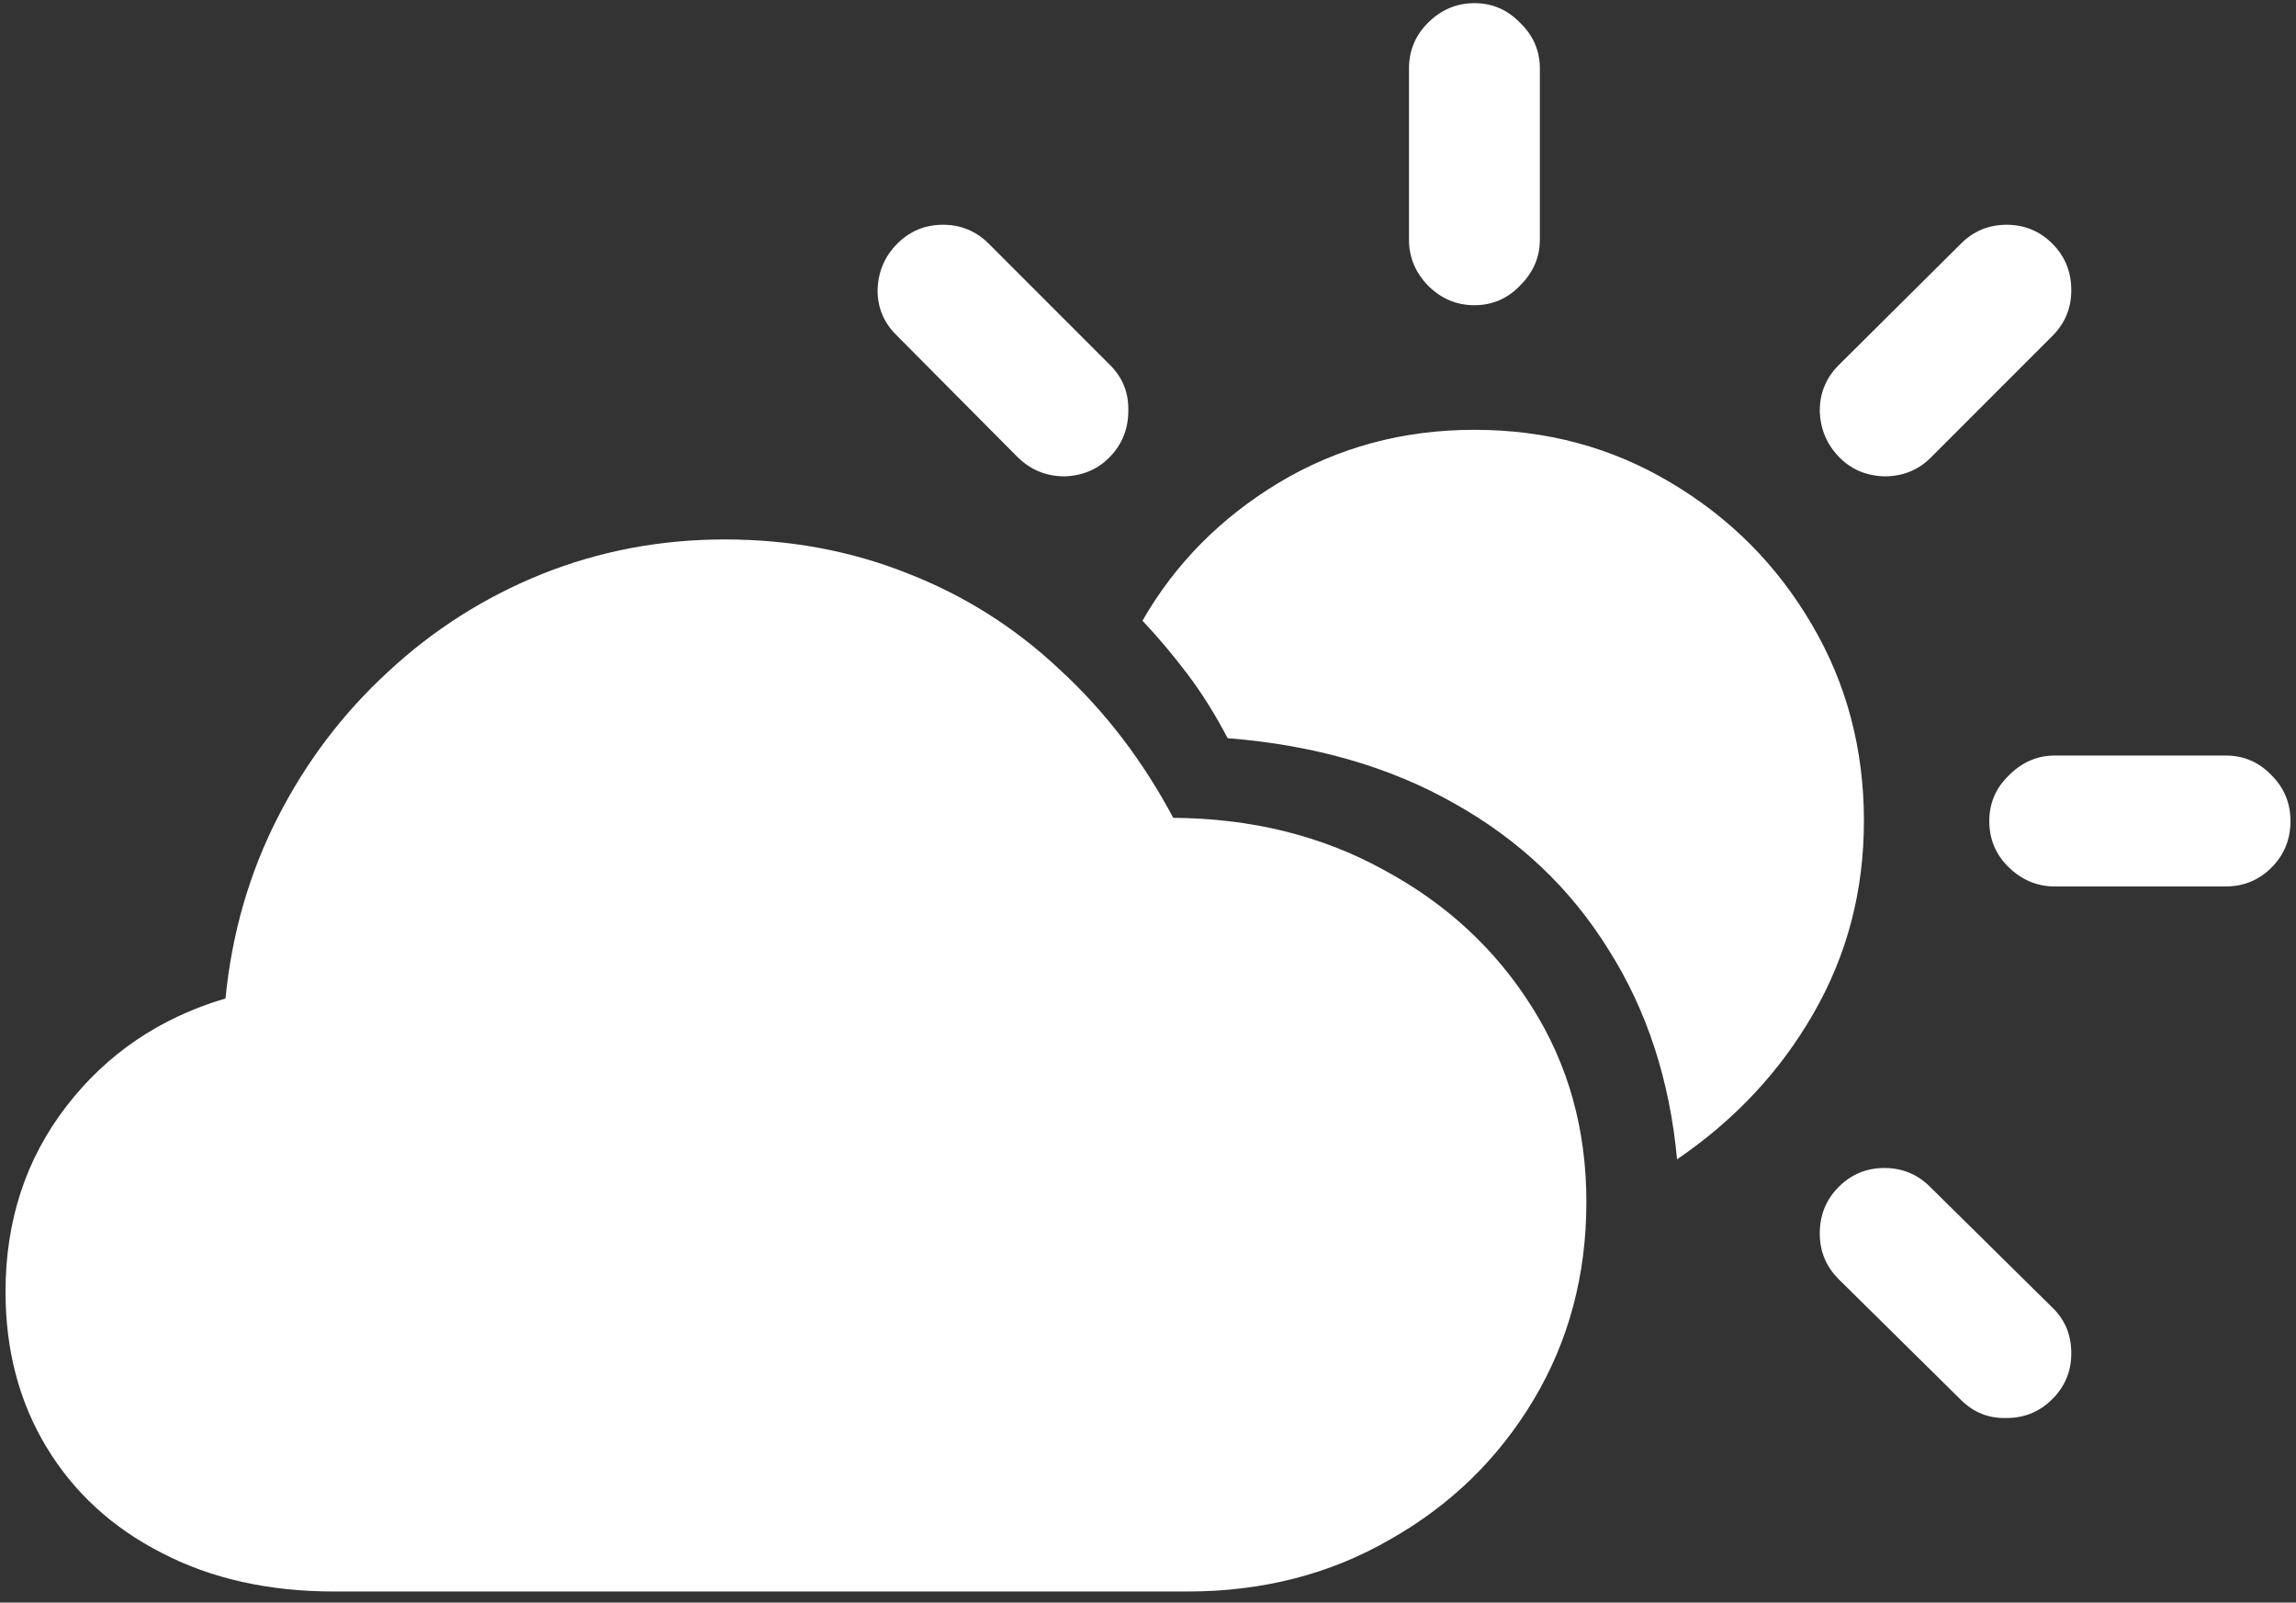 <svg width="182" height="127" viewBox="0 0 182 127" fill="none" xmlns="http://www.w3.org/2000/svg">
<rect x="0" y="0" width="182" height="127" fill="#333333" stroke="none"/>
<path d="M26.5 126.125H94.125C100.083 126.125 105.438 124.75 110.188 122C114.979 119.292 118.771 115.604 121.562 110.938C124.354 106.271 125.75 101.042 125.75 95.25C125.75 89.5 124.312 84.354 121.438 79.812C118.562 75.229 114.646 71.604 109.688 68.938C104.771 66.229 99.208 64.854 93 64.812C90.583 60.271 87.583 56.354 84 53.062C80.458 49.729 76.438 47.188 71.938 45.438C67.438 43.646 62.604 42.75 57.438 42.75C52.354 42.75 47.521 43.667 42.938 45.5C38.396 47.333 34.333 49.917 30.75 53.25C27.167 56.542 24.25 60.396 22 64.812C19.75 69.229 18.375 74 17.875 79.125C12.667 80.667 8.458 83.521 5.25 87.688C2.042 91.854 0.438 96.75 0.438 102.375C0.438 107 1.521 111.104 3.688 114.688C5.854 118.271 8.896 121.062 12.812 123.062C16.729 125.104 21.292 126.125 26.5 126.125ZM132.938 91.875C137.521 88.75 141.125 84.896 143.75 80.312C146.417 75.688 147.75 70.604 147.75 65.062C147.75 59.354 146.375 54.167 143.625 49.5C140.875 44.792 137.146 41.042 132.438 38.25C127.771 35.458 122.583 34.062 116.875 34.062C111.208 34.062 106.042 35.458 101.375 38.25C96.75 41.042 93.146 44.688 90.562 49.188C91.854 50.562 93.062 52 94.188 53.5C95.312 55 96.354 56.667 97.312 58.5C104.188 59.042 110.188 60.771 115.312 63.688C120.438 66.562 124.5 70.417 127.5 75.25C130.542 80.042 132.354 85.583 132.938 91.875ZM80.625 36.188C81.667 37.229 82.917 37.75 84.375 37.75C85.833 37.708 87.042 37.188 88 36.188C88.958 35.188 89.438 33.979 89.438 32.562C89.479 31.146 89 29.938 88 28.938L78.375 19.312C77.375 18.312 76.167 17.812 74.75 17.812C73.333 17.812 72.125 18.312 71.125 19.312C70.125 20.312 69.604 21.542 69.562 23C69.562 24.417 70.083 25.625 71.125 26.625L80.625 36.188ZM116.875 24.188C118.292 24.188 119.5 23.667 120.5 22.625C121.542 21.583 122.062 20.375 122.062 19V5.438C122.062 4.021 121.542 2.812 120.5 1.812C119.5 0.771 118.292 0.25 116.875 0.25C115.458 0.25 114.229 0.771 113.188 1.812C112.188 2.812 111.688 4.021 111.688 5.438V19C111.688 20.375 112.188 21.583 113.188 22.625C114.229 23.667 115.458 24.188 116.875 24.188ZM162.875 70.25H176.438C177.854 70.25 179.062 69.75 180.062 68.75C181.062 67.75 181.562 66.521 181.562 65.062C181.562 63.646 181.062 62.438 180.062 61.438C179.062 60.396 177.854 59.875 176.438 59.875H162.875C161.5 59.875 160.292 60.396 159.25 61.438C158.208 62.438 157.688 63.646 157.688 65.062C157.688 66.521 158.208 67.75 159.25 68.75C160.292 69.75 161.5 70.25 162.875 70.25ZM145.75 36.188C146.708 37.188 147.917 37.708 149.375 37.75C150.875 37.75 152.125 37.229 153.125 36.188L162.688 26.625C163.688 25.625 164.188 24.417 164.188 23C164.188 21.542 163.688 20.312 162.688 19.312C161.688 18.312 160.479 17.812 159.062 17.812C157.646 17.812 156.438 18.312 155.438 19.312L145.75 28.938C144.75 29.938 144.25 31.146 144.25 32.562C144.292 33.979 144.792 35.188 145.75 36.188ZM155.438 110.938C156.438 111.938 157.646 112.417 159.062 112.375C160.479 112.375 161.688 111.875 162.688 110.875C163.688 109.875 164.188 108.667 164.188 107.25C164.188 105.792 163.688 104.583 162.688 103.625L153 94.062C152 93.062 150.792 92.562 149.375 92.562C147.958 92.562 146.75 93.062 145.75 94.062C144.75 95.062 144.25 96.292 144.25 97.75C144.25 99.167 144.75 100.375 145.75 101.375L155.438 110.938Z" fill="white"/>
</svg>
